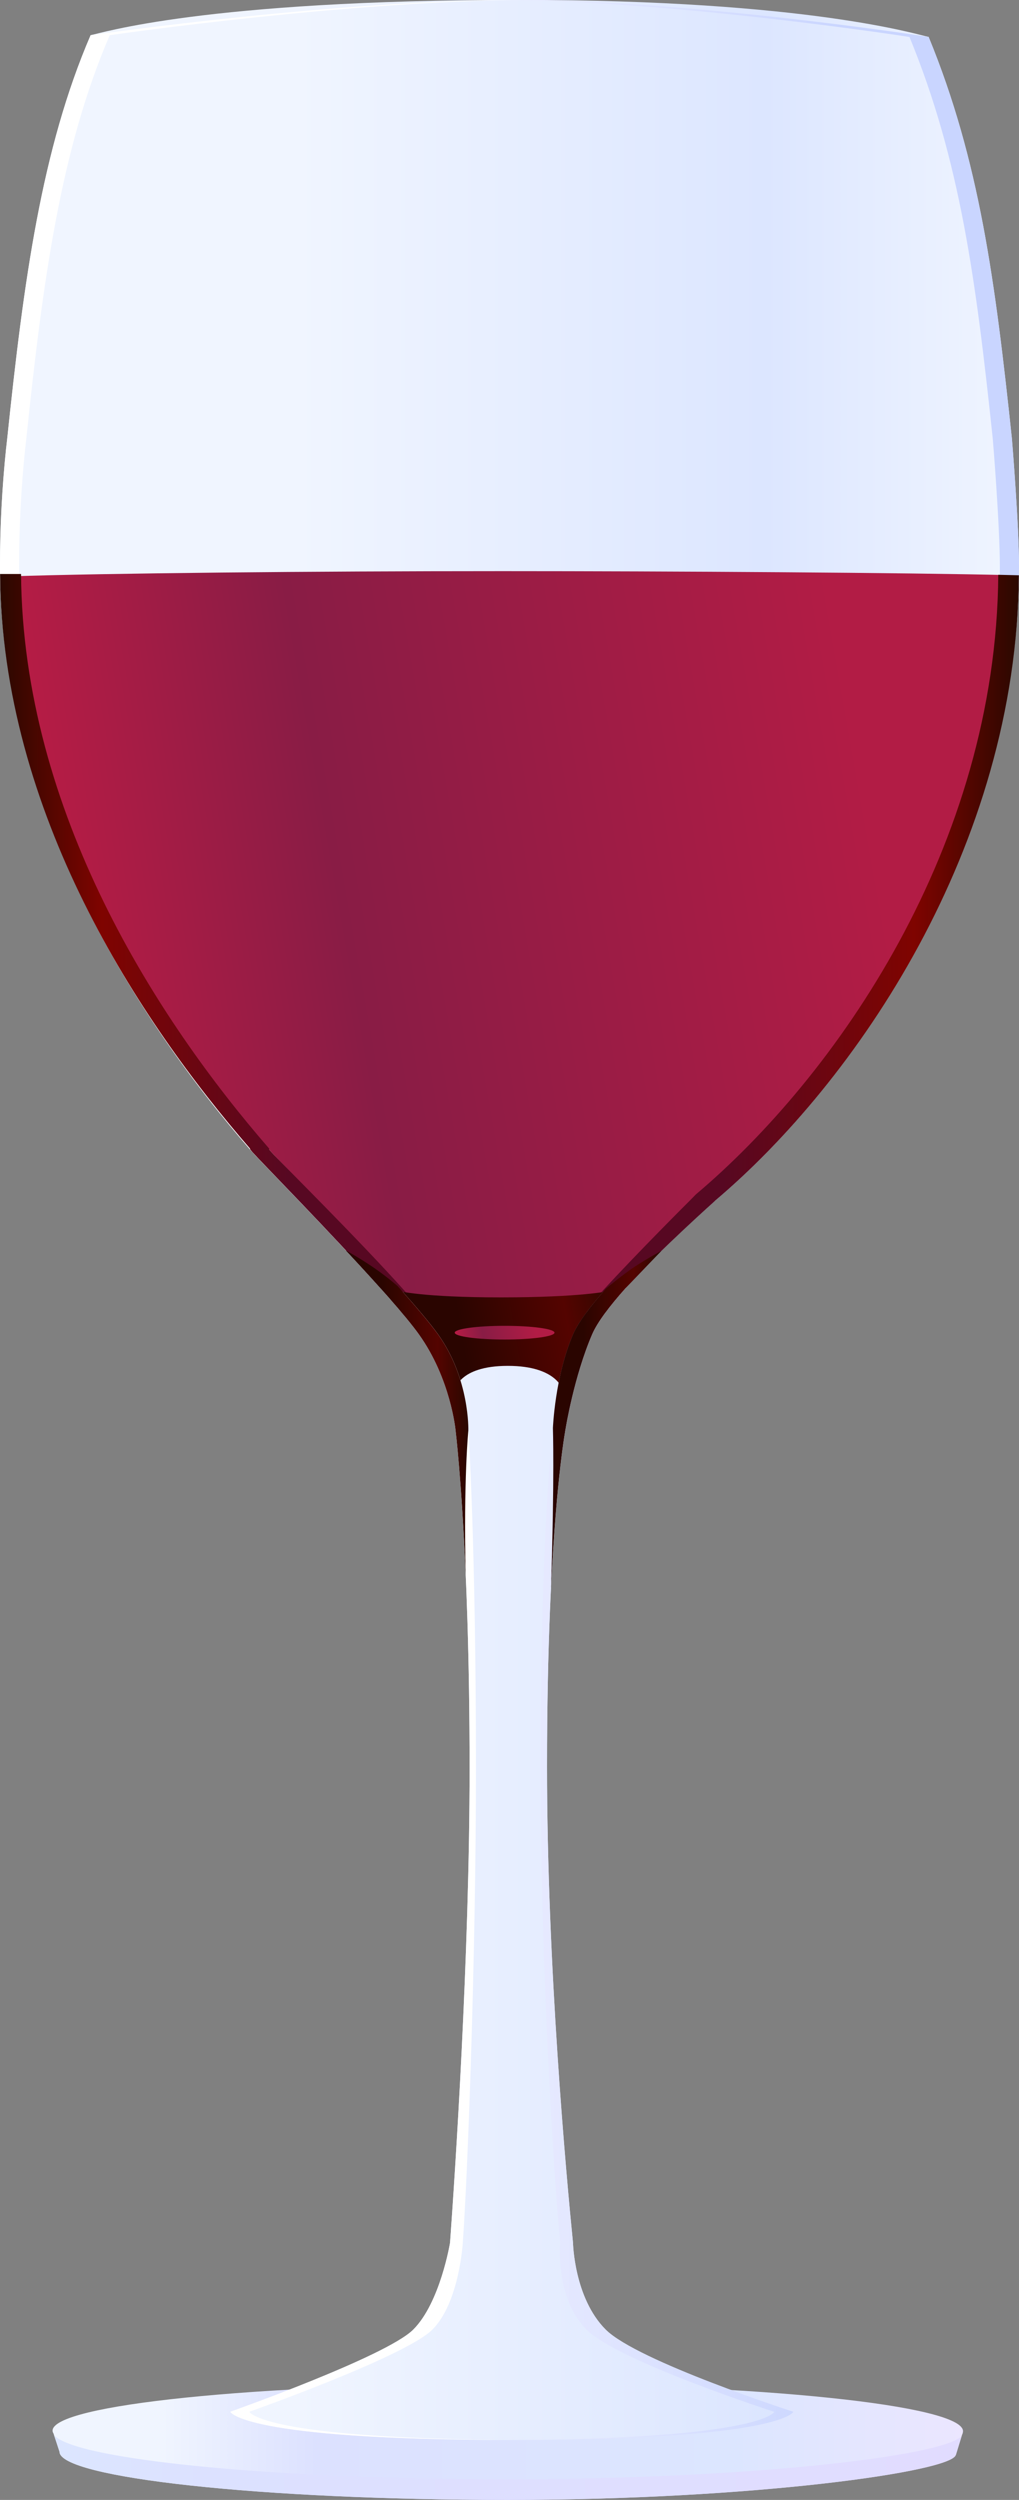 <svg xmlns="http://www.w3.org/2000/svg" version="1.1" id="Layer_1" x="0" y="0" viewBox="0 0 243.9 598.12" enable-background="new 0 0 243.898 598.116" xml:space="preserve"><rect x="0" y="0" width="243.9" height="598.12" fill="#808080" stroke="none"/><style>.s0{stop-color:#F0F5FF;}.s1{stop-color:#DCE1FF;}.s2{stop-color:#DCE6FF;}.s3{stop-color:#2A0500;}.s4{stop-color:#540400;}.s5{stop-color:#2A0800;}.s6{stop-color:#B71C45;}.s7{stop-color:#891C45;}.s8{stop-color:#B21C45;}.s9{stop-color:#570822;}.s10{stop-color:#7F0400;}</style><linearGradient id="SVGID_1_" gradientUnits="userSpaceOnUse" x1="12.59" y1="584.24" x2="230.5" y2="584.24"><stop offset="0.12" stop-color="#F0F5FF"/><stop offset="0.29" stop-color="#DCE1FF"/><stop offset="0.75" stop-color="#DCE6FF"/><stop offset="1" stop-color="#EBE6FF"/></linearGradient><path fill="url(#SVGID_1_)" d="M230.28 582.52c0.13-0.23 0.22-0.61 0.22-0.84 0-6.2-48.78-11.31-108.96-11.31 -60.17 0-108.96 4.99-108.96 11.19 0 0.23 0.09 0.45 0.23 0.68l1.43 4.35c0 6.2 48.03 11.53 107.28 11.53 58.8 0 106.52-6.79 107.25-10.79h0.03L230.28 582.52z"/><linearGradient id="SVGID_2_" gradientUnits="userSpaceOnUse" x1="12.96" y1="590.38" x2="230.17" y2="590.38"><stop offset="0" stop-color="#DCE6FF"/><stop offset="0.17" stop-color="#DCE1FF"/><stop offset="1" stop-color="#E1DCFF"/></linearGradient><path fill="url(#SVGID_2_)" d="M121.53 593.17c-56.75 0-103.36-4.7-108.58-10.52l1.29 3.93c0 6.21 48.03 11.54 107.28 11.54 58.8 0 106.52-6.79 107.25-10.79h0.03l1.36-4.48C225.53 587.75 178.69 593.17 121.53 593.17z"/><linearGradient id="SVGID_3_" gradientUnits="userSpaceOnUse" x1="0" y1="291.88" x2="243.9" y2="291.88"><stop offset="0.29" stop-color="#F0F5FF"/><stop offset="0.75" stop-color="#DCE6FF"/><stop offset="1" stop-color="#F0F5FF"/></linearGradient><path fill="url(#SVGID_3_)" d="M137.15 536.59c-1.58-15.76-6.22-66.02-6.22-114.01 0-57.85 4.47-80.88 4.47-80.88s1.99-12.36 6.34-22.47c4.35-10.11 29.41-31.94 29.41-31.94l-0.02-0.01c33.95-28.65 72.77-85.82 72.77-151.71 0-9.88-1.65-30.15-1.71-30.73 -4-37.61-7.74-66.37-19.92-96.01 -2.15-0.36-28.38-8.85-97.98-8.85 -75.7 0-100.38 8.07-102.6 8.43 -11.73 27.23-16 58.59-19.96 96.5 -0.08 0.75-0.17 1.5-0.25 2.25 0 0.01-0.01 0.02-0.01 0.02C0.51 116.44 0 125.92 0 135.58c0 57.5 32.84 108.39 59.85 139.45l0 0c0 0 0.05 0.05 0.12 0.14 0.15 0.17 0.31 0.34 0.46 0.52 2.82 3.17 32.19 32.88 39.84 43.55 7.64 10.67 8.79 23 8.79 23s3.34 26.98 3.34 80.9c0 44.94-3.51 97.26-4.68 113.45 0 0-2.34 14.32-8.8 20.78 -6.46 6.46-43.81 19.66-43.81 19.66s2.81 6.74 67.4 6.74c64.59 0 67.4-6.74 67.4-6.74s-37.35-12.07-44.93-19.66C137.39 549.79 137.15 536.59 137.15 536.59z"/><linearGradient id="SVGID_4_" gradientUnits="userSpaceOnUse" x1="94.81" y1="323.79" x2="149.49" y2="314.15"><stop offset="0.29" stop-color="#2A0500"/><stop offset="0.75" stop-color="#540400"/><stop offset="1" stop-color="#2A0800"/></linearGradient><path fill="url(#SVGID_4_)" d="M134.75 332.69c0 0-1.27-5.9-13.2-5.9 -11.93 0-12.7 5.9-12.7 5.9l-6.68-13.43 -10.08-10.93h56.38l-8.42 10.73L134.75 332.69z"/><linearGradient id="SVGID_5_" gradientUnits="userSpaceOnUse" x1="17.21" y1="233.42" x2="251.03" y2="192.19"><stop offset="0" stop-color="#B71C45"/><stop offset="0.28" stop-color="#891C45"/><stop offset="0.82" stop-color="#B21C45"/></linearGradient>

<path fill="url(#SVGID_5_)" d="M145.57 308.91c8.19-10.63 24.44-24.59 24.44-24.59l-0.03-0.01c32.91-27.77 71.07-82.98 71.42-146.71 -23.93-0.58-81.5-0.95-121.18-0.95 -45.74 0-94.43 0.49-117.73 1.24C2.85 193.33 35.19 242.31 61.29 272.35l0 0c0 0 0.05 0.05 0.11 0.13 0.15 0.17 0.3 0.34 0.45 0.51 2.29 2.57 22.49 23.04 33.53 35.87 0 0 5.59 1.55 24.63 1.55C139.07 310.4 145.57 308.91 145.57 308.91z">
	<animateTransform attributeName="transform"
                          type="rotate"
                          from="0 123 222"
                          to="1 123 222"
                          values="0 123 222; 1 123 222; -1 123 222; 0 123 222 "
                          keyTimes="0; 0.25; 0.75; 1"
                          dur="5s"
                          repeatCount="indefinite"
                          id="icecube-twist"/>
</path>

<path fill="#FFFFFF" d="M59.68 577.03c0 0 37.35-13.2 43.81-19.66 6.46-6.46 7.28-20.78 7.28-20.78 1.17-16.18 3.15-68.51 3.15-113.45 0-53.92-1.81-80.9-1.81-80.9s0.37-12.33-7.27-23c-7.64-10.67-37.01-40.38-39.84-43.55 -0.15-0.18-0.31-0.34-0.46-0.52 -0.07-0.08-0.12-0.13-0.12-0.13l0 0C37.42 243.97 4.57 193.09 4.57 135.58c0-9.67 0.51-19.14 1.47-28.38 0-0.01 0.01-0.02 0.01-0.02 0.08-0.75 0.17-1.5 0.25-2.25 3.96-37.91 8.24-69.27 19.96-96.5 2.15-0.35 57.85-8.23 98.75-8.43 -0.24 0-0.48 0-0.72 0C82.12-0.11 23.9 8.07 21.69 8.43c-11.73 27.23-16 58.59-19.96 96.5 -0.08 0.75-0.17 1.5-0.25 2.25 0 0.01-0.01 0.02-0.01 0.02C0.51 116.44 0 125.92 0 135.58c0 57.5 32.84 108.39 59.85 139.45l0 0c0 0 0.05 0.05 0.12 0.14 0.15 0.17 0.31 0.34 0.46 0.52 2.82 3.17 32.19 32.88 39.84 43.55 7.64 10.67 8.79 23 8.79 23s3.34 26.98 3.34 80.9c0 44.94-3.51 97.26-4.68 113.45 0 0-2.34 14.32-8.8 20.78 -6.46 6.46-43.81 19.66-43.81 19.66s2.81 6.74 67.4 6.74c0.77 0 1.53 0 2.29 0C62.43 583.6 59.68 577.03 59.68 577.03z"/><linearGradient id="SVGID_6_" gradientUnits="userSpaceOnUse" x1="120.22" y1="291.88" x2="243.9" y2="291.88"><stop offset="0" stop-color="#EAECFF"/><stop offset="0.66" stop-color="#C9D5FF"/></linearGradient><path fill="url(#SVGID_6_)" d="M137.15 536.59c-1.58-15.76-6.22-66.02-6.22-114.01 0-57.85 4.47-80.88 4.47-80.88s1.99-12.36 6.34-22.47c4.35-10.11 29.41-31.94 29.41-31.94l-0.02-0.01c33.95-28.65 72.77-85.82 72.77-151.71 0-9.88-1.65-30.15-1.71-30.73 -4-37.61-7.74-66.37-19.92-96.01 -2.15-0.36-57.38-8.74-97.98-8.85C123 0 121.72 0 120.43 0.01c40.35 0.17 95.12 8.48 97.26 8.84 12.18 29.64 15.93 58.4 19.92 96.01 0.06 0.57 1.71 20.85 1.71 30.73 0 65.89-38.82 123.06-72.77 151.71l0.03 0.01c0 0-25.06 21.83-29.41 31.94 -4.35 10.11-4.82 22.47-4.82 22.47s-2.95 23.02-2.95 80.88c0 47.99 3.11 98.25 4.69 114.01 0 0-1.28 13.2 6.3 20.78s44.93 19.66 44.93 19.66 -2.75 6.58-65.11 6.73c0.76 0 1.51 0 2.29 0 64.59 0 67.4-6.74 67.4-6.74s-37.35-12.07-44.93-19.66C137.39 549.79 137.15 536.59 137.15 536.59z"/><linearGradient id="SVGID_7_" gradientUnits="userSpaceOnUse" x1="143.9" y1="223.36" x2="243.87" y2="223.36"><stop offset="0.29" stop-color="#570822"/><stop offset="0.75" stop-color="#7F0400"/><stop offset="1" stop-color="#2A0800"/></linearGradient><path fill="url(#SVGID_7_)" d="M243.87 137.64l-4.93-0.12c-0.49 65.02-38.79 119.9-72.38 148.25l-1.5 1.53c0 0-12.41 12.34-21.16 21.9l5.59-0.89c8.76-9.56 21.66-21 21.66-21l-0.02-0.01C204.72 258.94 243.39 202.66 243.87 137.64z"/><linearGradient id="SVGID_8_" gradientUnits="userSpaceOnUse" x1="97.15" y1="223.26" x2="0.02" y2="223.26"><stop offset="0.29" stop-color="#570822"/><stop offset="0.75" stop-color="#7F0400"/><stop offset="1" stop-color="#2A0800"/></linearGradient><path fill="url(#SVGID_8_)" d="M65 275.69c-0.15-0.18-0.31-0.34-0.46-0.52 -0.07-0.08-0.12-0.13-0.12-0.13l0-0.24C37.74 244.1 5.45 194.33 5.04 137.33H0.02c0.42 57 33.15 106.77 59.83 137.47l0 0.12c0 0 0.05 0.11 0.12 0.19 0.15 0.18 0.31 0.37 0.46 0.55 2.11 2.37 19.1 19.63 30.72 32.63l6.01 0.9C85.54 296.19 67.11 278.07 65 275.69z"/><linearGradient id="SVGID_9_" gradientUnits="userSpaceOnUse" x1="109.2" y1="320.89" x2="132.36" y2="316.8"><stop offset="0" stop-color="#B71C45"/><stop offset="0.28" stop-color="#891C45"/><stop offset="0.82" stop-color="#B21C45"/></linearGradient><ellipse fill="url(#SVGID_9_)" cx="120.78" cy="318.85" rx="11.94" ry="1.64"/><linearGradient id="SVGID_10_" gradientUnits="userSpaceOnUse" x1="131.88" y1="339.62" x2="158.27" y2="339.62"><stop offset="0.29" stop-color="#2A0500"/><stop offset="0.75" stop-color="#540400"/><stop offset="1" stop-color="#2A0800"/></linearGradient><path fill="url(#SVGID_10_)" d="M131.88 379.92c1.31-26.83 3.52-38.22 3.52-38.22s1.99-12.36 6.34-22.47c1.26-2.93 4.27-6.85 7.9-10.93l8.63-8.99c0 0-3.14 1.65-6.19 3.65 -3.05 2-7.02 5.33-7.02 5.33 -3.63 4.08-6.63 8-7.9 10.93 -4.35 10.11-4.82 22.47-4.82 22.47S132.75 353.09 131.88 379.92L131.88 379.92z"/><linearGradient id="SVGID_11_" gradientUnits="userSpaceOnUse" x1="82.77" y1="338.02" x2="112.11" y2="338.02"><stop offset="0.29" stop-color="#2A0500"/><stop offset="0.75" stop-color="#540400"/><stop offset="1" stop-color="#2A0800"/></linearGradient><path fill="url(#SVGID_11_)" d="M100.26 319.24c7.64 10.67 8.79 23 8.79 23s1.43 11.55 2.42 34.64l0 0c-0.54-23.08 0.63-34.64 0.63-34.64s0.09-3.08-0.77-7.5c-0.86-4.42-2.68-10.17-6.5-15.5 -2.02-2.81-5.54-6.96-9.7-11.58 0 0-2.76-2.4-6-4.59 -3.24-2.19-6.36-3.9-6.36-3.9C90.05 306.96 97.06 314.77 100.26 319.24z"/></svg>